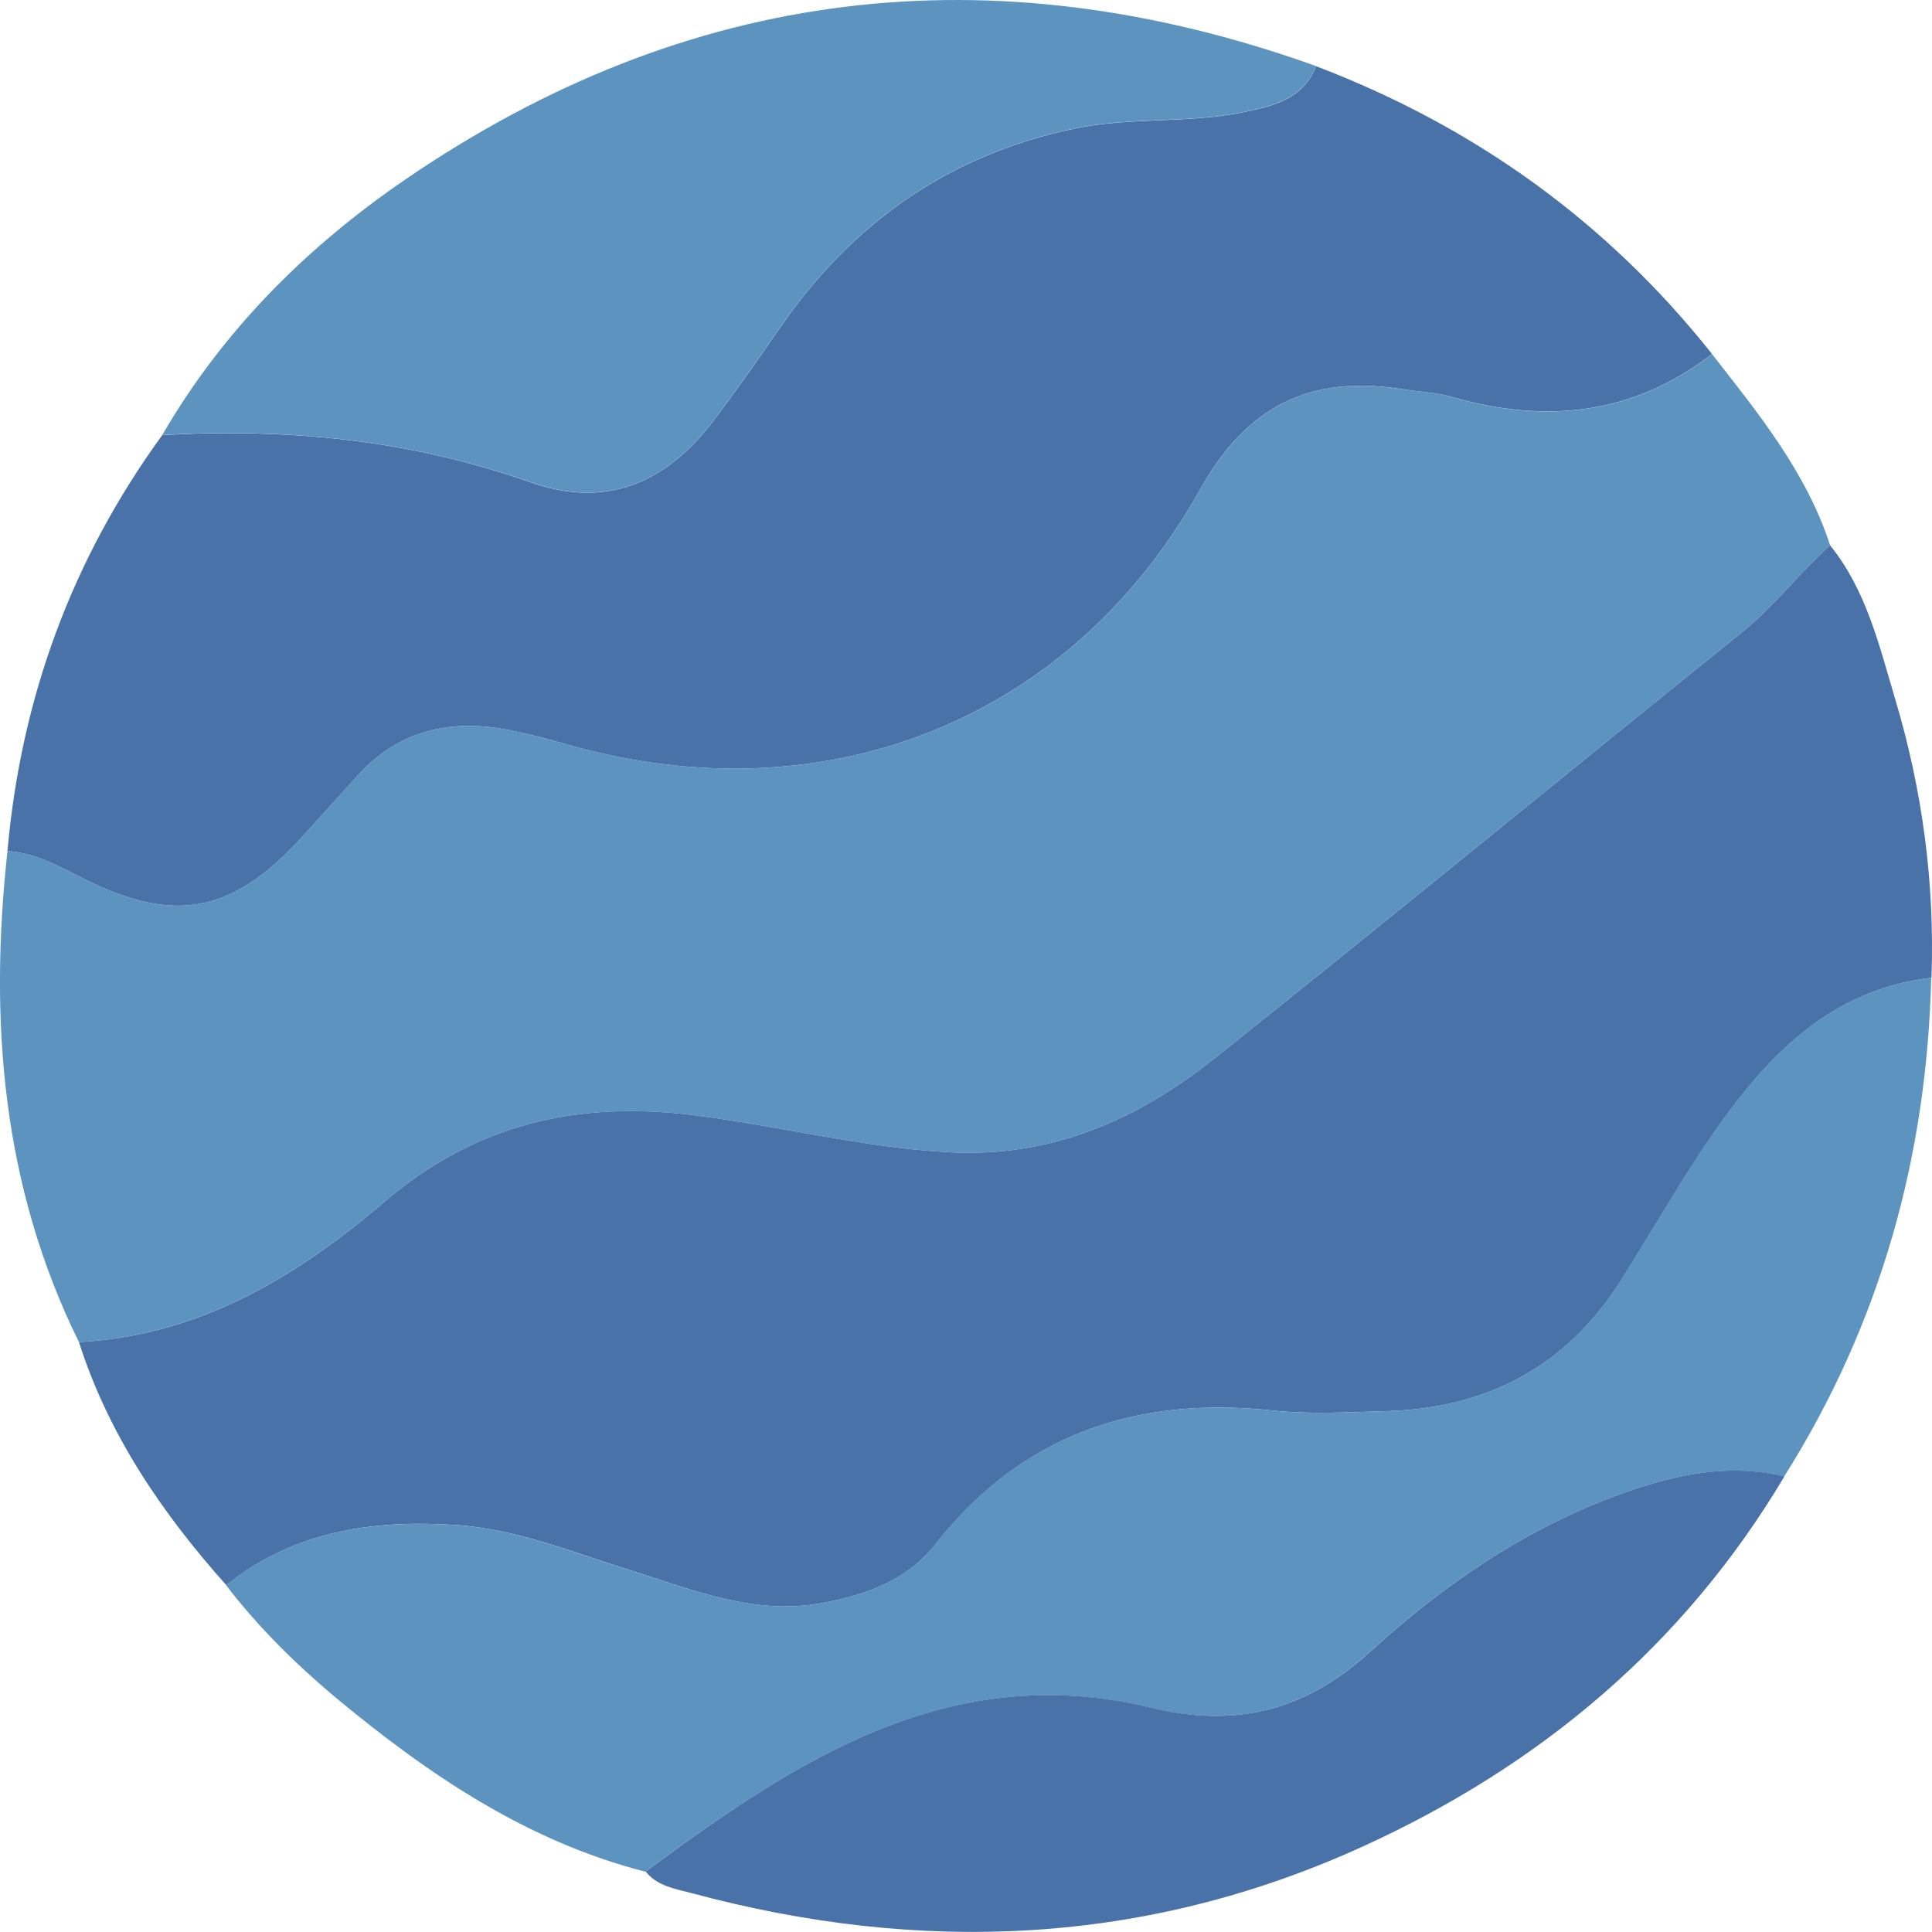 <?xml version="1.0" encoding="utf-8"?>
<!-- Generator: Adobe Illustrator 26.0.2, SVG Export Plug-In . SVG Version: 6.00 Build 0)  -->
<svg version="1.1" id="Layer_1" xmlns="http://www.w3.org/2000/svg" xmlns:xlink="http://www.w3.org/1999/xlink" x="0px" y="0px"
	 viewBox="0 0 150 150" style="enable-background:new 0 0 150 150;" xml:space="preserve">
<style type="text/css">
	.st0{fill:#5D94BF;}
	.st1{fill:#4972A9;}
</style>
<g>
	<path class="st0" d="M6.13,104.2C0.15,92.08-0.86,79.25,0.58,66.07c2.2,0.16,4.07,1.22,5.98,2.18c6.91,3.46,11.39,2.65,16.66-3.02
		c1.59-1.71,3.11-3.49,4.71-5.19c3.24-3.47,7.28-4.24,11.76-3.33c1.49,0.3,2.97,0.71,4.44,1.12c19.94,5.64,39.03-1.87,49.06-19.84
		c3.61-6.47,8.54-8.88,15.58-7.78c1.31,0.2,2.66,0.24,3.92,0.61c7.29,2.1,14.09,1.42,20.23-3.33c3.6,4.61,7.32,9.16,9.17,14.85
		c-2.42,2.18-4.39,4.78-6.95,6.84c-13.65,10.98-27.19,22.1-40.88,33.02c-5.95,4.74-12.6,7.68-20.55,7.26
		c-6.76-0.36-13.28-2.07-19.95-2.89c-8.96-1.1-16.85,0.7-23.89,6.72C23.06,99.1,15.48,103.69,6.13,104.2z"/>
	<path class="st1" d="M6.13,104.2c9.35-0.5,16.93-5.09,23.74-10.91c7.04-6.02,14.93-7.82,23.89-6.72
		c6.67,0.82,13.19,2.53,19.95,2.89c7.95,0.42,14.6-2.52,20.55-7.26c13.7-10.92,27.23-22.04,40.88-33.02
		c2.56-2.06,4.54-4.67,6.95-6.84c2.82,3.5,3.81,7.78,5.05,11.93c2.11,7.05,3.08,14.27,2.82,21.64c-7.92,0.94-12.83,6.15-17.02,12.21
		c-2.54,3.68-4.74,7.59-7.14,11.37c-4.22,6.63-10.37,9.85-18.14,10.07c-2.95,0.08-5.93,0.26-8.85-0.05
		c-10.62-1.13-19.47,1.86-26.22,10.42c-2.18,2.76-5.34,3.9-8.76,4.53c-5.3,0.98-10.05-1.03-14.88-2.54
		c-4.47-1.39-8.85-3.21-13.56-3.52c-6.42-0.42-12.58,0.46-17.82,4.67C12.58,117.48,8.43,111.4,6.13,104.2z"/>
	<path class="st1" d="M132.92,27.48c-6.14,4.75-12.94,5.43-20.23,3.33c-1.26-0.36-2.61-0.4-3.92-0.61
		c-7.04-1.09-11.97,1.31-15.58,7.78C83.16,55.95,64.08,63.47,44.13,57.83c-1.47-0.42-2.95-0.82-4.44-1.12
		c-4.48-0.91-8.52-0.14-11.76,3.33c-1.6,1.71-3.12,3.48-4.71,5.19c-5.27,5.67-9.74,6.48-16.66,3.02c-1.91-0.96-3.78-2.02-5.98-2.18
		c1.05-11.86,5-22.65,12.02-32.29c9.75-0.55,19.25,0.37,28.57,3.66c5.85,2.06,10.52,0.13,14.24-4.8c1.78-2.35,3.47-4.77,5.15-7.2
		c5.63-8.14,13.13-13.44,22.93-15.47c4.33-0.89,8.75-0.37,13.06-1.26c2.35-0.49,4.62-1.01,5.63-3.57
		C114.44,9.81,124.75,17.19,132.92,27.48z"/>
	<path class="st0" d="M17.55,123.07c5.24-4.21,11.4-5.08,17.82-4.67c4.72,0.31,9.09,2.13,13.56,3.52c4.83,1.5,9.58,3.51,14.88,2.54
		c3.42-0.63,6.58-1.77,8.76-4.53c6.75-8.56,15.61-11.55,26.22-10.42c2.92,0.31,5.9,0.13,8.85,0.05c7.78-0.22,13.93-3.44,18.14-10.07
		c2.4-3.78,4.6-7.69,7.14-11.37c4.19-6.06,9.1-11.27,17.02-12.21c-0.34,13.93-3.96,26.9-11.42,38.73c-4.68-1.12-9.12,0-13.42,1.63
		c-7.05,2.67-13.19,6.91-18.7,11.94c-5.05,4.61-10.43,5.98-17.13,4.37c-15.55-3.76-27.52,4.12-39.16,12.74
		c-9.25-2.37-16.91-7.59-24.11-13.57C22.91,129.15,20.02,126.3,17.55,123.07z"/>
	<path class="st0" d="M102.18,5.13c-1.01,2.55-3.29,3.08-5.63,3.57c-4.31,0.89-8.73,0.37-13.06,1.26
		c-9.8,2.03-17.3,7.33-22.93,15.47c-1.68,2.42-3.37,4.84-5.15,7.2c-3.72,4.94-8.39,6.86-14.24,4.8c-9.32-3.28-18.82-4.21-28.57-3.66
		c4.69-8.09,11.18-14.56,18.79-19.78C53.4-1.11,77.08-3.86,102.18,5.13z"/>
	<path class="st1" d="M50.13,145.31c11.63-8.62,23.6-16.5,39.16-12.74c6.7,1.62,12.07,0.25,17.13-4.37
		c5.51-5.03,11.65-9.27,18.7-11.94c4.31-1.63,8.75-2.75,13.42-1.63c-7.8,13.1-18.96,22.45-32.71,28.72
		c-16.89,7.71-34.37,8.42-52.18,3.62C52.39,146.64,51.03,146.43,50.13,145.31z"/>
</g>
</svg>
